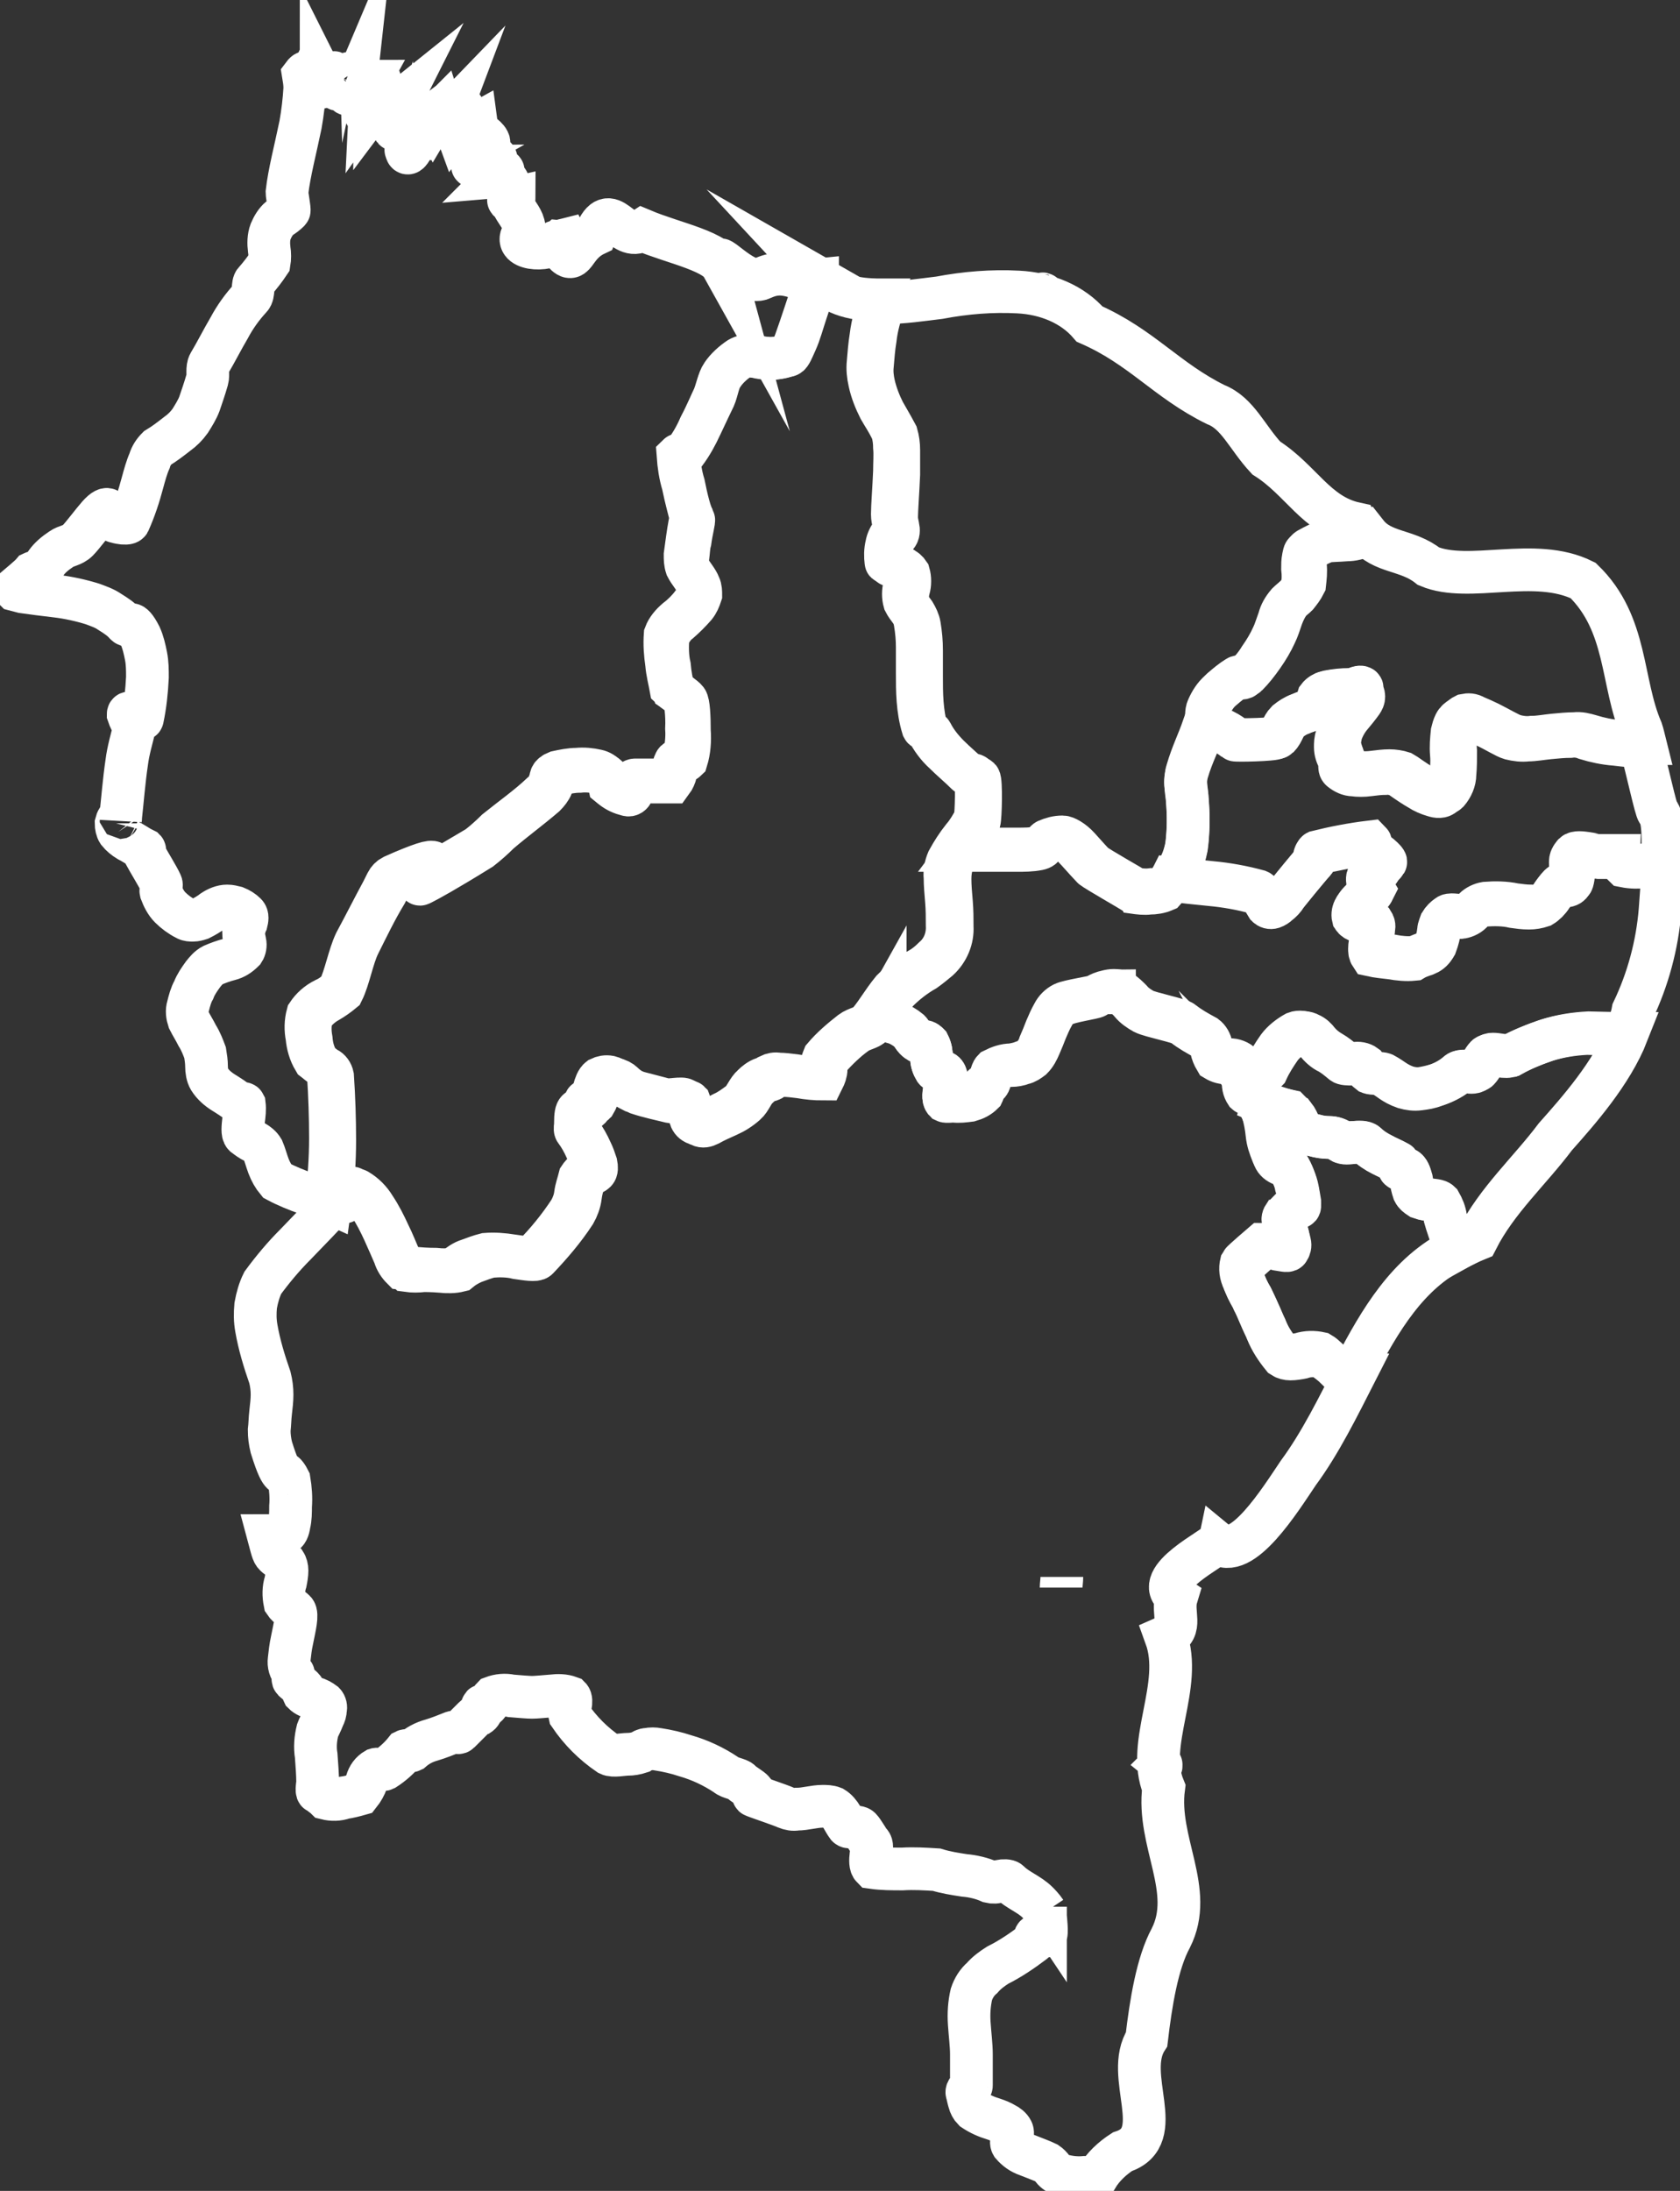<?xml version="1.0" encoding="utf-8"?>
<!-- Generator: Adobe Illustrator 24.0.0, SVG Export Plug-In . SVG Version: 6.00 Build 0)  -->
<svg version="1.1" id="svg2" xmlns="http://www.w3.org/2000/svg" xmlns:xlink="http://www.w3.org/1999/xlink" x="0px" y="0px"
	 viewBox="0 0 235.9 307.6" style="enable-background:new 0 0 235.9 307.6;" xml:space="preserve">
<rect x="0" y="0" width="235.9" height="307.6" fill="#333333" stroke="none"/>
<style type="text/css">
	.st0{fill:none;stroke:#FFFFFF;stroke-width:6;stroke-miterlimit:10;}
</style>
<title>nordeste</title>
<path id="path3100" class="st0" d="M204.4,175.4c-0.5-1.3-1.4-4-1.5-4.4c-0.1-0.8-0.4-1.5-0.8-2.2c-0.2-0.2-0.9-0.2-1.7-0.4
	c-0.4-0.1-0.7-0.2-1.1-0.3c-0.3-0.2-0.6-0.4-0.8-0.8c-0.2-0.6-0.3-1.1-0.4-1.7c-0.1-0.7-0.3-1.3-0.8-1.5c-0.2-0.1-0.6,0.2-0.8,0
	s0-0.7-0.3-0.9c-0.7-0.4-1.4-0.7-2.2-1.1c-0.8-0.4-1.5-0.9-2.2-1.5c-0.3-0.3-1-0.2-1.8-0.2s-1.4,0.1-1.7-0.1
	c-0.5-0.4-1.1-0.6-1.7-0.6c-0.7,0-1.4-0.1-2.1-0.3c-0.5-0.1-1-0.4-1.4-0.6c-0.3-0.2-0.5-0.4-0.7-0.7c-0.2-0.5-0.5-1-0.8-1.5
	c-0.1-0.1-0.5,0.1-0.6,0s0.1-0.5,0-0.6c-1.5-0.4-2.9-0.9-4.4-1.4c-0.1,0-0.1-0.3-0.2-0.4c0.4,0.8,0.8,1.6,0.9,1.9
	c0.3,1,0.5,2.1,0.6,3.1c0.1,1,0.4,1.9,0.8,2.8c0.2,0.5,0.6,0.8,1.1,1c0.3,0.1,0.6,0.2,0.9,0.4c0.6,0.9,1.1,2,1.3,3.1
	c0.2,0.6,0.3,1.1,0.3,1.7c0,0.4,0,0.8-0.2,0.8s-1.6,1.6-1.8,1.7c-0.2,0.3-0.2,0.6-0.1,0.9c0.1,0.4,0.2,0.8,0.4,1.2
	c0.2,0.4,0.3,0.8,0.3,1.2c0.1,0.4,0,0.7-0.2,1c-0.1,0.2-0.8,0-1.5-0.1c-0.6-0.2-1.3-0.2-2-0.2c0,0-2.8,2.4-2.9,2.6
	c-0.2,0.8-0.1,1.7,0.3,2.4c0.3,0.9,0.7,1.7,1.2,2.5c0.7,1.4,1.2,2.9,1.9,4.2c0.5,1.3,1.3,2.5,2.2,3.6c0.3,0.2,0.7,0.4,1.1,0.3
	c0.5,0,1.1-0.1,1.6-0.2c0.9-0.3,1.9-0.3,2.8-0.1c0.7,0.4,1.3,1.2,2,1.7c0.9,0.2,1.9,0.4,2.8,0.5
	C193.8,185.3,197.7,178.7,204.4,175.4L204.4,175.4z"/>
<path id="path3098" class="st0" d="M175.5,152.6c0.3,0.4,0.5,0.7,0.8,1.1c0.1,0.2,0.1,0.3,0.2,0.5s0.2,0.3,0.2,0.4
	c1.4,0.6,2.9,1.1,4.4,1.4c0.1,0.1-0.1,0.4,0,0.6s0.4-0.1,0.6,0c0.4,0.5,0.6,1,0.8,1.5c0.2,0.3,0.4,0.5,0.7,0.7
	c0.4,0.3,0.9,0.5,1.4,0.6c0.7,0.2,1.4,0.3,2.1,0.3c0.6,0,1.2,0.2,1.7,0.6c0.3,0.3,1,0.2,1.7,0.1s1.5-0.1,1.8,0.2
	c0.6,0.6,1.4,1.1,2.2,1.5c0.7,0.4,1.5,0.7,2.2,1.1c0.3,0.1,0.1,0.7,0.3,0.9s0.6-0.1,0.8,0c0.4,0.2,0.6,0.8,0.8,1.5
	c0.1,0.6,0.2,1.2,0.4,1.7c0.2,0.3,0.4,0.6,0.8,0.8c0.3,0.2,0.7,0.3,1.1,0.3c0.7,0.1,1.4,0.1,1.7,0.4c0.4,0.7,0.7,1.4,0.8,2.2
	c0.1,0.4,1,3.1,1.5,4.4c0.9-0.5,1.9-1,2.9-1.4c2.8-5.5,7.4-9.6,11-14.4c3.2-3.6,7.9-8.9,10.1-14.5c-2.1,0-5-0.1-5.4-0.1
	c-2,0.1-3.9,0.4-5.8,1c-1.8,0.6-3.5,1.3-5.1,2.2c-0.5,0.1-1.1,0.1-1.6-0.1c-0.7-0.1-1.3-0.2-1.6,0.1c-0.4,0.4-1,1.6-1.4,2
	c-0.2,0.2-0.8,0.2-1.3,0.2s-1.1-0.1-1.3,0.1c-0.9,0.8-2,1.4-3.2,1.8c-0.7,0.2-1.5,0.4-2.2,0.5c-0.7,0.1-1.4,0-2.1-0.2
	c-1.6-0.6-1.9-1.1-3.2-1.8c-0.5-0.2-1.2,0-1.7-0.3c-0.3-0.3-0.6-0.5-0.9-0.9c-0.4-0.3-1-0.4-1.5-0.3c-0.6,0-1.2,0-1.4-0.2
	c-0.6-0.5-1.2-1-1.9-1.4c-0.7-0.4-1.3-0.9-1.8-1.5c-0.3-0.4-0.7-0.8-1.2-1c-0.5-0.3-1.1-0.3-1.7-0.1c-0.9,0.5-1.8,1.2-2.4,2
	c-0.7,1-1.4,2.1-1.9,3.2C177.1,151.1,176.4,151.9,175.5,152.6L175.5,152.6z"/>
<path id="path3104" class="st0" d="M156.5,139.1c-0.4,0-0.7,0.1-1.1,0.2c-0.5,0.1-1.1,0.3-1.5,0.6c-0.2,0.2-3.8,0.7-4.6,1.2
	c-0.6,0.3-1.1,0.8-1.4,1.4c-0.4,0.7-0.7,1.4-1,2.1c-0.3,0.8-0.6,1.5-0.9,2.2c-0.3,0.7-0.6,1.3-1.1,1.8c-0.4,0.3-0.8,0.6-1.3,0.7
	c-0.5,0.2-1.1,0.3-1.6,0.3c-0.9,0-1.8,0.3-2.5,0.7c-0.3,0.3-0.4,1.3-0.6,1.7s-0.7,0.4-0.9,0.6s0.1,0.7,0,0.9c-0.5,0.5-1.1,0.8-1.8,1
	c-0.8,0.1-1.5,0.2-2.3,0.1c-0.2,0-1,0.1-1.2,0c-0.3-0.3-0.2-1.1,0-1.9s0.3-1.6,0-1.9s-1.1-0.2-1.4-0.6c-0.3-0.5-0.5-1.1-0.5-1.7
	c0-0.6-0.1-1.3-0.4-1.8c-0.1-0.3-0.4-0.4-0.7-0.4c-0.3,0-0.5,0-0.8-0.1c-0.5-0.3-0.9-1.2-1.2-1.4c-0.6-0.5-1.4-1-2.1-1.2
	c-0.3-0.2-0.6-0.4-0.9-0.8c-0.2-0.4-0.4-0.8-0.4-1.3c-0.5,0.9-1.1,1.7-1.8,2.4c-0.4,0.5-1.5,0.6-2.3,1.2c-1.4,1-2.6,2.2-3.8,3.5
	c-0.3,0.5-0.4,1-0.4,1.5c0,0.5-0.2,1-0.4,1.4c-1.1,0-2.2-0.1-3.3-0.3c-0.8-0.1-1.6-0.2-2.3-0.2c-0.4,0-0.9,0.1-1.3,0.3
	c-0.2,0.2-0.5,0.4-0.8,0.4c-0.6,0.2-1.1,0.6-1.5,1c-0.7,0.6-1,1.7-1.7,2.3c-0.8,0.7-1.6,1.2-2.5,1.6c-0.9,0.4-1.8,0.8-2.7,1.3
	c-0.4,0.2-0.8,0.3-1.2,0.1c-0.3-0.2-0.6-0.5-0.7-0.9c-0.2-0.8-0.5-1.6-0.8-2.4c-0.2-0.2-2.2,0.1-2.6,0c-1.6-0.4-3.1-0.7-4.6-1.2
	c-0.8-0.4-1.5-0.8-2.1-1.4c-0.3-0.3-0.7-0.5-1.2-0.6c-0.5-0.1-1,0-1.4,0.2c-0.4,0.2-0.7,0.9-0.8,1.6c-0.1,0.6-0.3,1.1-0.6,1.6
	c-0.1,0.1-0.5-0.1-0.6,0s0.1,0.5,0,0.6c-0.5,0.5-0.9,0.5-1.1,0.7s-0.3,0.6-0.3,1.9c0,0.1-0.1,0.8,0,0.9c0.6,0.8,1.1,1.7,1.5,2.6
	c0.3,0.6,0.5,1.2,0.7,1.8c0.1,0.5,0.1,0.9-0.1,1.1c-0.2,0.2-0.5,0.3-0.7,0.4c-0.3,0.2-0.6,0.4-0.8,0.7c-0.3,0.8-0.5,1.6-0.6,2.4
	c-0.1,0.8-0.4,1.6-0.8,2.3c-1.5,2.3-3.3,4.4-5.2,6.4c-0.3,0.3-1.5,0.1-2.9-0.1c-1.2-0.3-2.5-0.3-3.7-0.2c-0.8,0.2-1.6,0.5-2.4,0.8
	c-0.7,0.3-1.4,0.7-2,1.2c-0.8,0.2-1.7,0.2-2.6,0.1c-1.2-0.1-2.3-0.1-2.4-0.1c-0.8,0.1-1.6,0.1-2.3,0c-0.5-0.5-0.8-1.1-1.1-1.8
	c-0.4-0.9-0.9-2.2-1.5-3.4c-0.6-1.3-1.2-2.5-2-3.7c-0.6-1-1.4-1.8-2.4-2.4c-0.2-0.1-1.2,1.2-1.4,1.4c-0.3,0.3-0.8,0.4-1.2,0.3
	c-0.4,0-0.7,0-1.1,0c0,0.1,0,0.1,0,0.2l0.3,0.1c-1,1.2-3.2,3.4-5.3,5.6c-1.7,1.7-3.2,3.5-4.6,5.4c-0.5,1-0.8,2.1-1,3.2
	c-0.1,1.1-0.1,2.1,0.1,3.2c0.4,2.3,1.1,4.6,1.9,6.9c0.2,0.8,0.3,1.6,0.3,2.4c0,0.8-0.1,1.6-0.2,2.5c-0.1,0.8-0.1,1.7-0.2,2.5
	c0,0.8,0.1,1.6,0.3,2.4c0.9,2.9,1.3,3.4,1.5,3.6s0.3,0,0.4,0.1s0.3,0.3,0.6,0.9c0.2,1.2,0.3,2.5,0.2,3.7c0,0.8,0,1.7-0.2,2.5
	c-0.1,0.7-0.3,1.2-0.7,1.3c-0.7,0.2-1.5,0.3-2.2,0.3c0.3,1.1,0.5,2.2,0.8,2.6s1.3,1,1.5,1.2c0.2,0.3,0.3,0.7,0.3,1.1
	c0,0.5-0.1,1.1-0.2,1.6c-0.3,0.9-0.3,1.9-0.1,2.9c0.2,0.3,0.5,0.6,0.9,0.8c0.2,0.1,0.4,0.3,0.5,0.4c0.2,0.2,0.2,0.8,0.1,1.5
	s-0.3,1.6-0.5,2.6c-0.2,0.9-0.3,1.8-0.4,2.7c-0.1,0.7,0.1,1.4,0.6,2c0.1,0.1-0.2,0.7,0,0.9c0.4,0.4,1.1,0.8,1.4,1.2
	c0.1,0.1-0.1,0.4,0,0.6c0.4,0.4,0.9,0.6,1.5,0.7c0.5,0.1,1,0.4,1.4,0.7c0.2,0.2,0.3,0.6,0.2,0.9c0,0.4-0.1,0.7-0.3,1.1
	c-0.3,0.8-0.7,1.5-0.8,1.8c-0.3,1.2-0.4,2.4-0.2,3.6c0.1,1.3,0.2,2.7,0.2,3.7c0,0.2-0.2,1.3,0,1.4s0.9,0.6,1.2,0.9
	c0.8,0.2,1.7,0.2,2.5-0.1c0.7-0.1,1.5-0.3,2.2-0.5c0.4-0.5,0.8-1.2,1-1.8c0.2-0.7,0.6-1.3,1.3-1.7c0.3-0.1,0.8,0.2,1.2,0
	c1.1-0.7,2.1-1.6,2.9-2.6c0.2-0.1,0.7,0.1,0.9,0c0.8-0.7,1.7-1.2,2.8-1.5c1-0.3,2-0.7,3-1.1c0.3-0.1,0.7,0.2,0.9,0l2-2
	c0.2-0.2,0.5-0.4,0.8-0.5c0.3-0.2,0.4-0.6,0.4-0.9c0-0.4,0-0.3,0.2-0.3s0.2,0.1,0.4,0s0.6-0.9,0.9-1.2c0.8-0.3,1.7-0.4,2.6-0.2
	c1.2,0.1,2.4,0.2,2.9,0.2s1.6-0.1,2.8-0.2c0.8-0.1,1.7-0.1,2.5,0.2c0.2,0.2,0.2,0.7,0.1,1.2c-0.1,0.4-0.2,0.9-0.1,1.3
	c1.5,2.2,3.3,4,5.5,5.5c0.6,0.3,2,0,2.6,0c0.6,0,1.2-0.1,1.8-0.3c0.3-0.2,0.6-0.4,1-0.4c0.5-0.1,1-0.1,1.5,0
	c1.3,0.2,2.6,0.5,3.8,0.9c2.1,0.6,4,1.5,5.8,2.7c0.4,0.4,1.8,0.6,2,0.9s1.5,1,1.8,1.4c0.1,0.2-0.1,0.5,0,0.6s4,1.4,4.6,1.7
	c0.5,0.2,1,0.3,1.5,0.2c0.6,0,1.2-0.1,1.8-0.2c0.6-0.1,1.2-0.2,1.8-0.2c0.5,0,1,0,1.5,0.2c0.5,0.3,0.9,0.8,1.2,1.3
	c0.3,0.5,0.5,0.9,0.8,1.3c0.3,0.3,1.4-0.1,1.8,0.3s1.1,1.7,1.4,2s0.2,0.9,0.1,1.7s-0.1,1.5,0.2,1.8c1.4,0.2,2.8,0.2,4.2,0.2
	c1.6-0.1,3.2,0,4.8,0.1c1.3,0.4,2.6,0.6,3.9,0.8c1.2,0.1,2.5,0.4,3.6,0.9c0.4,0.1,0.9,0.1,1.4-0.1c0.5-0.1,1.1-0.1,1.3,0.1
	c1.2,1.2,2.8,1.7,4,2.9c0.2,0.2,0.7,0.7,1.1,1.3c0-0.2,0-0.4,0-0.7c0,0.2,0,0.4,0,0.7c0,0.2,0,0.3,0,0.5c0,0.4,0.3,2.6,0,2.9
	s-1.2-0.2-1.4,0c-0.1,0.1,0,0.2,0,0.3s-0.1,0.4-0.3,0.6c-1.6,1.2-3.2,2.3-5,3.2c-0.8,0.5-1.6,1.1-2.2,1.8c-0.7,0.6-1.2,1.4-1.5,2.3
	c-0.3,1.3-0.4,2.7-0.3,4.1c0.1,1.5,0.3,3.1,0.3,4.3v4.4c0,0.2-0.2,0.3-0.4,0.5c-0.2,0.2-0.3,0.4-0.2,0.6c0.1,0.4,0.2,0.9,0.3,1.2
	c0.1,0.4,0.3,0.8,0.6,1.1c0.9,0.6,1.8,1,2.8,1.3c0.6,0.2,1.1,0.4,1.6,0.7c0.4,0.2,0.8,0.5,1,0.9c0.3,0.5-0.3,1.5,0,2
	c0.6,0.7,1.3,1.2,2.2,1.5c1,0.4,2.1,0.8,2.7,1.1c0.3,0.2,0.6,0.5,0.8,0.8c0.3,0.4,0.8,0.7,1.3,0.9c1.1,0.3,2.2,0.4,3.2,0.3
	c0.7,0,1.1,0,1.7,0c0.9-1.5,2.2-2.7,3.6-3.6c6.5-2.1,0.1-10.7,3.4-15.8c0.6-5.1,1.5-10.7,3.4-14.2c3.4-6.7-2-13.5-1-21.1
	c-2.6-6.3,2.8-14.3,0.3-21.2c2.5-1.1,0.8-3.3,1.5-5.6c-3.7-2.5,5.5-6.9,5.7-7.6c3.4,2.8,8.9-6.1,11.4-9.8c3.1-4.2,5.6-9.3,8.1-14.2
	c-1-0.1-1.9-0.2-2.8-0.5c-0.6-0.6-1.3-1.1-2-1.6c-0.9-0.2-1.9-0.2-2.8,0.1c-0.5,0.1-1.1,0.2-1.6,0.2c-0.4,0-0.8-0.1-1.1-0.3
	c-0.9-1.1-1.7-2.3-2.2-3.6c-0.6-1.4-1.2-2.9-1.9-4.2c-0.1-0.3-0.4-0.8-0.6-1.2s-0.4-0.8-0.6-1.3c-0.4-0.7-0.5-1.6-0.3-2.4
	c0.1-0.2,2.8-2.6,2.9-2.6c0.7-0.1,1.4,0,2,0.2c0.7,0.1,1.4,0.3,1.5,0.1c0.2-0.3,0.3-0.6,0.2-1c-0.1-0.4-0.2-0.8-0.3-1.2
	c-0.2-0.4-0.3-0.8-0.4-1.2c-0.1-0.3,0-0.6,0.1-0.9c0.2-0.2,1.5-1.7,1.8-1.7s0.2-0.3,0.2-0.8c-0.1-0.6-0.2-1.2-0.3-1.7
	c-0.2-1.1-0.7-2.1-1.3-3.1c-0.3-0.2-0.6-0.3-0.9-0.4c-0.5-0.2-0.9-0.5-1.1-1c-0.4-0.9-0.6-1.9-0.8-2.8c-0.1-1-0.3-2.1-0.6-3.1
	c-0.3-0.7-0.6-1.3-0.9-1.9c-0.4-0.5-0.7-1.1-1.1-1.7c-0.1,0.1-0.4,0.6-0.5,0.5c-0.4-0.6-0.5-1.2-0.4-1.9c0.1-0.7-0.1-1.3-0.4-1.9
	c-0.5-0.4-1.1-0.5-1.8-0.5c-0.6,0.1-1.2-0.1-1.7-0.4c-0.3-0.5-0.5-1-0.6-1.5c-0.1-0.6-0.4-1.1-0.8-1.4c-1.1-0.6-2.2-1.2-3.2-2
	c-0.4-0.4-4.5-1.2-5.5-1.7c-0.7-0.4-1.3-0.8-1.8-1.4c-0.4-0.5-0.9-0.9-1.4-1.2c-0.3-0.1-0.6-0.2-0.9-0.2L156.5,139.1z M149.1,221.4
	c0,0.5-0.1,1.1-0.1,1.5C149,222.5,149.1,221.9,149.1,221.4L149.1,221.4z M163,247.8c0,0,0,0.1,0,0.2S163.1,247.9,163,247.8
	C163.1,247.7,163,247.8,163,247.8L163,247.8z"/>
<path id="path3087" class="st0" d="M149.2,117.5c-0.8,0-1.5,0.2-2.2,0.5c-0.2,0.1-0.4,0.4-0.4,0.6c-0.1,0.2-0.2,0.3-0.7,0.4
	c-1,0.2-2.1,0.2-3.1,0.2H135c-0.4,0.5-0.8,1.1-1.2,1.8c-0.3,0.8-0.4,1.6-0.4,2.4c0,1,0.1,2.2,0.2,3.3c0.1,1.2,0.1,2.3,0.1,3.4
	c0.1,1.7-0.6,3.4-1.9,4.6c-0.6,0.5-1.2,1-1.9,1.5c-1.4,0.8-2.7,1.8-3.9,3c-0.6,0.7-1.2,1.5-1.7,2.2c0.1,0.5,0.2,0.9,0.4,1.3
	c0.2,0.3,0.5,0.6,0.9,0.8c0.8,0.3,1.5,0.7,2.1,1.2c0.3,0.3,0.6,1.2,1.2,1.4c0.2,0.1,0.5,0.1,0.8,0.1c0.3,0,0.5,0.2,0.7,0.4
	c0.3,0.6,0.4,1.2,0.4,1.9c0,0.6,0.2,1.2,0.5,1.6c0.3,0.3,1.1,0.2,1.4,0.6s0.2,1.1,0,1.9s-0.3,1.6,0,1.9c0.1,0.1,1,0,1.2,0
	c0.8,0,1.5,0,2.3-0.1c0.7-0.1,1.3-0.5,1.8-1c0.1-0.1-0.1-0.7,0-0.9s0.7-0.2,0.9-0.6s0.3-1.4,0.6-1.7c0.8-0.4,1.6-0.7,2.5-0.7
	c0.6-0.1,1.1-0.2,1.6-0.4c0.5-0.1,0.9-0.4,1.3-0.7c0.5-0.5,0.9-1.1,1.1-1.8c0.3-0.7,0.6-1.4,0.9-2.2c0.3-0.7,0.6-1.4,1-2.1
	c0.3-0.6,0.8-1.1,1.4-1.4c0.8-0.4,4.4-0.9,4.6-1.1c0.5-0.3,1-0.5,1.5-0.6c0.7-0.2,1.3-0.2,2,0c0.5,0.3,1,0.8,1.4,1.2
	c0.5,0.6,1.1,1,1.8,1.4c1,0.5,5.1,1.3,5.5,1.7c1,0.8,2.1,1.4,3.2,2c0.4,0.3,0.7,0.8,0.8,1.4c0.1,0.5,0.3,1,0.6,1.5
	c0.3,0.3,1,0.3,1.7,0.4c0.6-0.1,1.3,0.1,1.8,0.5c0.4,0.6,0.5,1.2,0.4,1.9c-0.1,0.7,0.1,1.3,0.4,1.9c0.2,0.2,2.3-2.2,2.6-2.9
	c0.5-1.1,1.2-2.2,1.9-3.2c0.6-0.8,1.5-1.5,2.4-2c0.5-0.2,1.2-0.1,1.7,0.2c0.5,0.3,0.9,0.6,1.2,1.1c0.5,0.6,1.1,1.2,1.8,1.5
	c0.7,0.4,1.3,0.9,1.9,1.4c0.2,0.2,0.8,0.2,1.4,0.2c0.5-0.1,1,0.1,1.5,0.3c0.3,0.3,0.5,0.6,0.9,0.9c0.5,0.2,1.2,0,1.7,0.3
	c1.2,0.6,1.5,1.2,3.2,1.8c0.7,0.2,1.4,0.3,2.1,0.2c0.8-0.1,1.5-0.2,2.2-0.5c1.2-0.4,2.3-1,3.2-1.8c0.2-0.2,0.7-0.2,1.3-0.1
	s1.1,0.1,1.3-0.2c0.4-0.4,1-1.6,1.4-2c0.2-0.2,0.9-0.2,1.6-0.1c0.5,0.1,1.1,0.2,1.6,0.1c1.6-0.9,3.4-1.6,5.1-2.2
	c1.9-0.6,3.8-0.9,5.8-1c0.4,0,3.3,0.1,5.4,0.1c0.5-1.1,0.9-2.2,1.1-3.3c2.1-4.4,3.4-9.2,3.8-14.1c0.1-1.5,0.3-4.1,0.5-6.6
	c-0.6,0-1.3,0.1-2.4,0.2c-1,0.1-2,0.1-2.9-0.1c-0.4-0.3-0.9-0.7-0.9-1.2c0,0-2.8,0-2.9,0s-1-0.2-1.7-0.3s-1.5-0.2-1.8,0.1
	c-0.2,0.2-0.3,0.5-0.3,0.8c0,0.3,0,0.7,0.1,1c0.2,0.7,0.2,1.3,0,2c-0.1,0.3-0.5,0.3-0.9,0.4s-0.7,0-0.9,0.2c-0.4,0.4-0.7,0.9-1,1.3
	c-0.3,0.5-0.8,1-1.3,1.3c-0.6,0.2-1.2,0.4-1.8,0.3c-0.7,0-1.4-0.1-2.2-0.2c-1.4-0.3-2.8-0.3-4.1-0.2c-0.6,0.1-1.2,0.4-1.6,0.8
	c-0.4,0.5-1,0.8-1.6,0.9c-0.4,0.1-1.6-0.2-2,0c-0.3,0.2-0.6,0.4-0.9,0.8c-0.2,0.3-0.3,0.7-0.3,1c-0.1,0.8-0.3,1.6-0.6,2.4
	c-0.3,0.5-0.7,0.8-1.2,1c-0.5,0.2-1.1,0.4-1.7,0.7c-1.1,0.1-2.2,0-3.2-0.2c-1-0.1-1.9-0.2-2.8-0.4c-0.2-0.2-0.3-0.6-0.2-0.9
	c0-0.4,0.1-0.9,0.2-1.3c0.1-0.4,0.2-0.9,0.2-1.3c0.1-0.3,0-0.6-0.2-0.9c-0.3-0.3-1.1-0.2-1.8-0.4c-0.3,0-0.6-0.2-0.7-0.5
	c-0.1-0.4-0.1-0.8,0.2-1.2c0.3-0.5,0.7-1,1.2-1.2c0.6-0.2,1-0.6,1.3-1.2c0,0-0.3-0.5-0.5-0.9c-0.1-0.2-0.2-0.5-0.2-0.8
	c0-0.2,0-0.5,0.2-0.6c0.3-0.3,1.1-0.2,1.4-0.6s0.2-0.9,0.6-0.9s0.1-0.3-0.3-0.7c-0.4-0.4-0.9-0.7-1.4-1c-0.2-0.1-0.1-1-0.3-1.2
	c-2.5,0.3-5.1,0.8-7.5,1.4c-0.2,0.1-0.2,1-0.3,1.2c-0.4,0.4-3.6,4.3-3.8,4.6c-0.3,0.4-0.7,0.8-1.1,1.2c-0.2,0.2-0.5,0.4-0.8,0.5
	c-0.3,0.1-0.6,0-0.8-0.2c-0.2-0.2-0.9-1.6-1.4-1.8c-2.2-0.6-4.4-1-6.6-1.2c-2-0.2-3.8-0.4-5.6-0.6c-0.2,0.4-0.5,0.8-0.8,1.2
	c-0.7,0.3-1.4,0.5-2.1,0.4c-0.8,0.1-1.5,0-2.2-0.1c-0.1-0.1-5.4-3.1-5.8-3.5s-1.2-1.3-2.1-2.3S149.6,117.5,149.2,117.5L149.2,117.5z
	"/>
<path id="path3084" class="st0" d="M190.9,96.6c-0.4-0.2-0.7,0.3-1.7,0.3c-1,0-2,0.1-3,0.3c-0.4,0.1-0.8,0.3-1.1,0.7
	c-0.1,0.3-0.2,0.6-0.2,0.9c-0.1,0.3-0.3,0.6-0.7,0.8c-0.5,0.2-1.1,0.4-1.8,0.7c-0.6,0.2-1.2,0.6-1.7,1c-0.7,0.7-0.8,1.7-1.5,2.3
	c-0.3,0.3-5.7,0.4-5.8,0.3c-0.5-0.4-1.1-0.8-1.8-1.2c-0.8-0.3-1.7-0.5-2.6-0.7c-0.8,2.3-1.6,3.8-2.3,6.2c-0.2,0.6-0.2,1.2-0.2,1.9
	c0,0.6,0.1,1.3,0.2,1.9c0.2,2.2,0.2,4.5-0.1,6.8c-0.2,1-0.5,2-1,2.9c-0.4,0.7-0.8,1.3-1.3,1.9c1.7,0.2,3.6,0.4,5.6,0.6
	c2.2,0.2,4.5,0.6,6.6,1.2c0.6,0.2,1.2,1.5,1.4,1.8c0.2,0.2,0.5,0.3,0.8,0.2c0.3-0.1,0.6-0.3,0.8-0.5c0.4-0.3,0.8-0.7,1.1-1.2
	c0.2-0.3,3.4-4.2,3.8-4.6c0.1-0.1,0.1-1,0.3-1.2c2.5-0.6,5-1.1,7.5-1.4c0.1,0.1,0.1,1,0.3,1.2c0.5,0.3,1,0.6,1.4,1
	c0.4,0.4,0.6,0.7,0.3,0.7s-0.4,0.6-0.6,0.9s-1.2,0.3-1.4,0.6c-0.2,0.2-0.2,0.4-0.2,0.6c0,0.3,0.1,0.5,0.2,0.8
	c0.2,0.5,0.6,0.9,0.5,0.9c-0.3,0.5-0.7,0.9-1.2,1.2c-0.5,0.2-1,0.6-1.3,1.2c-0.2,0.3-0.3,0.8-0.2,1.2c0.2,0.3,0.4,0.4,0.7,0.5
	c0.6,0.2,1.5,0.1,1.8,0.4c0.2,0.3,0.2,0.6,0.2,0.9c0,0.4-0.1,0.9-0.2,1.3c-0.1,0.4-0.2,0.8-0.2,1.3c0,0.3,0,0.6,0.2,0.9
	c0.9,0.2,1.9,0.3,2.8,0.4c1.1,0.2,2.2,0.3,3.2,0.2c0.5-0.3,1.1-0.5,1.7-0.7c0.5-0.2,0.9-0.5,1.2-1c0.3-0.7,0.5-1.5,0.6-2.4
	c0-0.3,0.2-0.7,0.3-1c0.2-0.3,0.5-0.6,0.9-0.8c0.4-0.2,1.6,0.1,2,0c0.6-0.1,1.2-0.4,1.6-0.9c0.4-0.4,1-0.7,1.6-0.8
	c1.4-0.1,2.8-0.1,4.1,0.2c0.7,0.1,1.4,0.2,2.2,0.2c0.6,0,1.2-0.1,1.8-0.3c0.5-0.3,1-0.8,1.3-1.3c0.3-0.5,0.6-0.9,1-1.3
	c0.2-0.2,0.5-0.2,0.9-0.2s0.7-0.1,0.9-0.4c0.2-0.7,0.2-1.3,0-2c-0.1-0.3-0.1-0.7-0.1-1c0-0.3,0.1-0.6,0.3-0.8c0.2-0.2,1-0.2,1.8-0.1
	s1.5,0.3,1.7,0.3s2.9,0,2.9,0c0,0.5,0.5,0.8,0.9,1.2c1,0.2,2,0.2,2.9,0.1c1.1-0.1,1.9-0.2,2.4-0.2c0.2-3.4,0.2-6.7-0.6-7.5
	c-0.3-0.3-1.4-5.5-2.4-9.2c-0.8,0-2-0.1-3.6-0.3c-1.4-0.1-2.8-0.4-4.1-0.8c-0.7-0.3-1.5-0.4-2.2-0.3c-0.9,0-2,0.1-3,0.2
	s-2.1,0.3-3,0.3c-0.8,0.1-1.6,0-2.4-0.2c-0.7-0.2-2.1-1.1-3.6-1.8c-0.6-0.3-1.3-0.6-2-0.9c-0.4-0.2-0.9-0.3-1.4-0.2
	c-0.3,0.2-0.6,0.4-0.8,0.8c-0.2,0.4-0.3,0.8-0.4,1.2c-0.1,1-0.2,2-0.1,3.1c0.1,1.1,0,2.2-0.1,3.2c0,0.9-0.4,1.8-1,2.5
	c-0.3,0.3-0.8,0.3-1.4,0.1c-0.7-0.2-1.4-0.5-2-0.9c-1.4-0.8-2.7-1.8-2.9-1.9c-0.6-0.2-1.3-0.4-1.9-0.3c-0.7,0-1.5,0.1-2.3,0.2
	c-0.7,0.1-1.5,0.1-2.2,0c-0.6,0-1.2-0.3-1.7-0.7c-0.4-0.3,0-1-0.3-1.5c-0.3-0.5-0.5-1.1-0.5-1.7c0-0.5,0-1,0.2-1.5
	c0.3-0.9,0.8-1.7,1.4-2.5c0.5-0.6,1.1-1.2,1.5-1.9c0.2-0.2,0.3-0.5,0.3-0.8c0-0.3-0.1-0.5-0.3-0.7C190.8,97,191.2,96.7,190.9,96.6
	L190.9,96.6z"/>
<path id="path3079" class="st0" d="M191.9,74.9c-0.8,0.4-1.6,0.6-2.4,0.6c-1.2,0.1-2.4,0.1-2.9,0.2c-1,0.4-2,0.9-2.9,1.4
	c-0.2,0.1-0.3,0.4-0.3,0.8c-0.1,0.5-0.1,1-0.1,1.5c0.1,0.9,0,1.7-0.1,2.6c-0.3,0.6-0.7,1.1-1.1,1.6c-0.3,0.3-0.5,0.4-0.9,0.8
	c-0.5,0.6-0.9,1.4-1.2,2.2c-0.3,0.9-0.6,1.8-0.9,2.4c-0.5,1.1-1.1,2.1-1.8,3.1c-0.7,1-1.4,1.9-2.2,2.7c-0.2,0.2-1.2,0.1-1.4,0.3
	c-0.8,0.5-1.5,1.1-2.2,1.7c-0.7,0.7-1.2,1.5-1.6,2.3c-0.2,0.6-0.1,1.3-0.3,2c-0.1,0.3-0.2,0.5-0.3,0.8c0.9,0.2,1.7,0.4,2.6,0.7
	c0.6,0.3,1.2,0.7,1.8,1.2c0.1,0.1,5.5,0,5.8-0.3c0.7-0.7,0.8-1.7,1.5-2.3c0.5-0.4,1.1-0.8,1.7-1c0.6-0.3,1.3-0.4,1.8-0.7
	c0.3-0.1,0.6-0.4,0.7-0.8c0.1-0.3,0.1-0.6,0.2-0.9c0.2-0.4,0.6-0.6,1.1-0.7c1-0.2,2-0.3,3-0.3c1,0,1.3-0.5,1.7-0.3
	c0.2,0.1-0.1,0.5,0,0.6c0.2,0.2,0.3,0.4,0.3,0.7c0,0.3-0.1,0.5-0.3,0.8c-0.5,0.7-1,1.3-1.5,1.9c-0.6,0.7-1.1,1.6-1.4,2.5
	c-0.1,0.5-0.2,1-0.2,1.5c0.1,0.6,0.3,1.2,0.5,1.7c0.2,0.5-0.1,1.1,0.3,1.5c0.5,0.4,1.1,0.7,1.7,0.7c0.7,0.1,1.5,0.1,2.2,0
	c0.8-0.1,1.6-0.2,2.3-0.2c0.6,0,1.3,0.1,1.9,0.3c0.2,0.1,1.5,1.1,2.9,1.9c0.6,0.4,1.3,0.7,2,0.9c0.6,0.2,1.1,0.2,1.4-0.1
	c0.6-0.7,1-1.6,1-2.5c0.1-1.1,0.1-2.2,0.1-3.2c-0.1-1,0-2,0.1-3.1c0.1-0.4,0.2-0.8,0.4-1.2c0.2-0.3,0.4-0.6,0.8-0.8
	c0.5-0.1,0.9-0.1,1.4,0.2c0.7,0.3,1.4,0.6,2,0.9c1.4,0.7,2.9,1.6,3.6,1.8c0.8,0.2,1.6,0.3,2.4,0.2c1,0,2-0.2,3-0.3s2.1-0.2,3-0.2
	c0.8-0.1,1.5,0.1,2.2,0.3c1.3,0.4,2.7,0.7,4.1,0.8c1.5,0.2,2.8,0.3,3.6,0.3c-0.2-0.8-0.3-1.3-0.5-1.9c-2.9-6.7-1.9-14.9-8.2-21
	c-6.8-3.4-16,0.4-21.7-2C197.6,77.1,194.1,77.7,191.9,74.9L191.9,74.9z"/>
<path id="path3076" class="st0" d="M143,41c-3.7-0.2-7.4,0.1-11.1,0.8c-2.5,0.3-5.1,0.7-7.7,0.7c-0.6,1.6-1.1,3.3-1.3,5.1
	c-0.2,1.2-0.3,2.5-0.4,3.7c-0.1,0.9,0,1.8,0.2,2.7c0.3,1.3,0.8,2.6,1.4,3.8c0.5,0.9,1,1.7,1.8,3.2c0.2,0.7,0.3,1.4,0.3,2.2
	c0,1,0,2.2,0,3.4c-0.1,2.4-0.3,5-0.3,6c0,0.5,0.1,0.9,0.2,1.4c0.1,0.4,0.1,0.9-0.2,1.2c-0.4,0.5-0.7,1.1-0.8,1.7
	c-0.2,0.8-0.2,1.6-0.1,2.4c0,0.2,0.4-0.1,0.6,0s0.7,0.3,1.1,0.5c0.4,0.1,0.7,0.4,0.9,0.7c0.2,0.7,0.2,1.5,0,2.2
	c-0.2,0.7-0.2,1.5,0,2.2c0.2,0.4,0.5,0.8,0.8,1.2c0.3,0.5,0.6,1.1,0.7,1.7c0.2,1.2,0.3,2.3,0.3,3.5c0,1.2,0,2.4,0,3.6s0,2.5,0.1,3.8
	c0.1,1.3,0.3,2.7,0.7,3.9c0.1,0.2,0.5,0.1,0.6,0.3c0.6,1.2,1.5,2.3,2.4,3.2c1,1,2.1,1.9,3.1,2.9c0.2,0.2,0.9,0,1.2,0.3
	s0.2,5.4,0,6.1c-0.4,1-1,1.8-1.7,2.6c-0.3,0.4-0.6,1-0.9,1.4h7.8c1,0,2.1,0,3.1-0.2c0.5-0.1,0.6-0.3,0.7-0.4c0-0.2,0.2-0.5,0.4-0.6
	c0.7-0.3,1.5-0.5,2.2-0.5c0.4,0,1.3,0.8,2.2,1.8s1.8,2,2.1,2.3s5.7,3.4,5.8,3.5c0.7,0.1,1.5,0.2,2.2,0.1c0.7,0,1.4-0.1,2.1-0.4
	c0.8-0.9,1.5-2,2.1-3.1c0.5-0.9,0.8-1.9,1-2.9c0.3-2.2,0.3-4.5,0.1-6.8c0-0.6-0.1-1.3-0.2-1.9c-0.1-0.6,0-1.3,0.2-1.9
	c0.8-2.7,1.7-4.1,2.6-7c0.2-0.7,0-1.4,0.3-2c0.4-0.9,0.9-1.7,1.6-2.3c0.7-0.6,1.4-1.2,2.1-1.7c0.3-0.2,1.2-0.1,1.4-0.3
	c0.8-0.8,1.6-1.7,2.2-2.7c0.7-1,1.3-2,1.8-3.1c0.3-0.6,0.6-1.6,0.9-2.4c0.2-0.8,0.6-1.5,1.2-2.2c0.4-0.4,0.6-0.5,0.9-0.8
	c0.5-0.4,0.8-0.9,1.1-1.5c0.2-0.8,0.2-1.7,0.1-2.6c0-0.5,0-1,0.1-1.5c0.1-0.4,0.1-0.7,0.3-0.8c0.9-0.6,1.9-1.1,2.9-1.5
	c0.5-0.1,1.7-0.1,2.9-0.2c0.8,0,1.7-0.2,2.4-0.6c-0.5-0.5-0.9-1-1.2-1.7c-5.5-1.2-7.6-6.1-12.5-9.2c-2.7-2.9-4-6.3-7.1-7.5
	c-6.9-3.4-10.4-8.1-17.7-11.3C150.6,42.7,146.9,41.2,143,41L143,41z M146.3,41.3c-0.1,0.1,0,0.2,0.2,0
	C146.4,41.2,146.3,41.3,146.3,41.3z"/>
<path id="path3061" class="st0" d="M115.4,39.3c-0.2,0-0.5,0-0.7,0c0,0.1-0.1,0.1-0.1,0.2c-0.5,1.2-1,2.8-1.5,4.3s-1,3-1.4,4.1
	s-0.8,1.9-1.1,2c-1,0.3-2,0.5-3,0.4c-0.8-0.1-1.4-0.3-2-0.3c-0.6-0.1-1.3,0-1.8,0.3c-0.9,0.6-1.8,1.4-2.4,2.3
	c-0.5,0.7-0.8,2.3-1.2,3.2c-0.3,0.6-1,2.3-1.9,4c-0.6,1.4-1.3,2.6-2.2,3.8c-0.1,0.1-0.8,0.2-0.9,0.3c0.1,1.4,0.3,2.8,0.7,4.1
	c0.4,2,1,4.1,1.1,4.6c0,0.2-0.3,1.6-0.5,3.1c-0.1,0.7-0.2,1.5-0.3,2.2c0,0.6,0,1.1,0.2,1.7c0.4,0.8,1.1,1.5,1.4,2.3
	c0.2,0.4,0.3,0.9,0.2,1.3c-0.1,0.6-0.4,1.1-0.8,1.6c-0.6,0.8-1.4,1.6-2.2,2.2c-0.7,0.6-1.3,1.3-1.6,2.1c-0.1,1.4,0,2.7,0.2,4.1
	c0.1,1.2,0.4,2.3,0.6,3.4c0.2,0.2,1.6,1.2,1.8,1.4s0.5,2.3,0.4,4.3c0.1,1.4-0.1,2.8-0.4,4.1c-0.2,0.2-1,0.2-1.2,0.6
	c-0.2,0.4-0.3,0.8-0.3,1.2c-0.1,0.5-0.3,1-0.6,1.3c-0.3,0-0.6,0-0.9,0h-3.8c-0.3,0-0.5,0.2-0.6,0.5c0,0.3-0.1,0.6-0.2,0.9
	c-0.1,0.3-0.4,0.5-0.7,0.4c-0.8-0.2-1.5-0.5-2.1-1c-0.1-0.5-0.3-0.9-0.5-1.3c-0.3-0.4-0.8-0.7-1.3-0.8c-0.9-0.2-1.8-0.3-2.8-0.2
	c-0.9,0-1.9,0.2-2.8,0.4c-0.5,0.2-0.7,0.4-0.8,0.6s-0.1,0.6-0.3,1c-0.2,0.6-0.6,1.1-1,1.4c-2,1.9-4.3,3.5-6.4,5.2
	c-0.8,0.8-1.7,1.6-2.6,2.3c-5.1,3-7.4,4.4-8.2,4.8c-0.4,0.2-0.4,0.1-0.3,0c0.3-0.3,0.5-0.6,0.8-0.8c0.4-0.3,0.8-0.7,1.1-1.1
	s0.4-0.6,0.3-0.7s-0.5-0.1-1.4,0.2s-2.2,0.8-4.2,1.7c-0.4,0.2-0.7,0.5-0.9,0.9c-0.2,0.4-0.4,0.8-0.6,1.2c-1.3,2.4-2.5,4.8-3.8,7.2
	c-0.9,1.9-1.4,4.8-2.3,6.6c-0.6,0.6-1.3,1.1-2,1.4c-1,0.5-1.8,1.2-2.4,2.1c-0.3,1.1-0.3,2.2-0.1,3.2c0.1,1.1,0.4,2.2,1,3.2
	c0.4,0.3,0.8,0.7,1.2,0.9c0.4,0.2,0.7,0.7,0.8,1.1c0.2,3,0.3,6,0.3,9c0,2.9-0.2,5.8-0.6,8.7c0.4,0,0.7,0,1.1,0
	c0.4,0.1,0.9,0,1.2-0.3c0.2-0.2,1.3-1.5,1.4-1.4c1,0.6,1.8,1.4,2.4,2.4c0.8,1.2,1.4,2.4,2,3.7c0.6,1.3,1.1,2.5,1.5,3.4
	c0.2,0.7,0.6,1.3,1.1,1.8c0.8,0.1,1.6,0.1,2.3,0c0,0,1.2,0.1,2.4,0.1c0.9,0.1,1.7,0.1,2.6-0.1c0.6-0.5,1.3-1,2-1.2
	c0.8-0.3,1.6-0.6,2.4-0.8c1.2-0.1,2.5,0,3.7,0.2c1.4,0.2,2.6,0.4,2.9,0.1c1.9-1.9,3.7-4.1,5.2-6.4c0.4-0.7,0.7-1.5,0.8-2.3
	c0.1-0.8,0.4-1.6,0.6-2.4c0.2-0.3,0.4-0.6,0.8-0.7c0.3-0.1,0.5-0.3,0.7-0.4c0.2-0.2,0.2-0.6,0.1-1.1c-0.2-0.6-0.4-1.2-0.7-1.8
	c-0.4-0.9-0.9-1.8-1.5-2.6c-0.1-0.1,0-0.8,0-0.9c0-1.3,0.1-1.7,0.3-1.9s0.6-0.2,1.1-0.7c0.1-0.1-0.1-0.4,0-0.6s0.4,0.1,0.6,0
	c0.3-0.5,0.5-1.1,0.6-1.6c0.2-0.7,0.4-1.3,0.8-1.6c0.4-0.2,0.9-0.3,1.4-0.2c0.4,0.1,0.8,0.3,1.2,0.6c0.6,0.6,1.3,1,2.1,1.4
	c1.5,0.4,3.1,0.8,4.6,1.2c0.4,0.1,2.4-0.3,2.6,0c0.3,0.8,0.5,1.6,0.8,2.4c0.1,0.4,0.3,0.7,0.7,0.9c0.4,0.2,0.9,0.1,1.2-0.1
	c0.9-0.4,1.8-0.8,2.7-1.3c0.9-0.4,1.7-1,2.5-1.6c0.7-0.7,1-1.7,1.7-2.3c0.4-0.4,0.9-0.8,1.5-1c0.3-0.1,0.6-0.2,0.8-0.4
	c0.4-0.2,0.9-0.3,1.3-0.2c0.7,0,1.5,0.1,2.3,0.2c1.1,0.2,2.2,0.3,3.3,0.3c0.3-0.4,0.4-0.9,0.4-1.4c0-0.5,0.2-1,0.4-1.5
	c1.1-1.3,2.4-2.4,3.8-3.5c0.8-0.6,1.9-0.7,2.3-1.2c1-1,2.1-3,3.5-4.7c1.2-1.2,2.5-2.2,3.9-3c0.7-0.4,1.3-0.9,1.9-1.5
	c1.3-1.1,2-2.8,1.9-4.6c0-1.1,0-2.2-0.1-3.4s-0.2-2.3-0.2-3.3c-0.1-0.8,0.1-1.7,0.4-2.4c0.6-1.1,1.3-2.2,2.1-3.2
	c0.7-0.8,1.2-1.7,1.7-2.6c0.2-0.7,0.3-5.8,0-6.1s-0.9,0-1.2-0.3c-1-1-2.1-1.9-3.1-2.9c-1-0.9-1.8-2-2.4-3.2
	c-0.1-0.2-0.5-0.1-0.6-0.3c-0.4-1.3-0.6-2.6-0.7-3.9c-0.1-1.3-0.1-2.5-0.1-3.8s0-2.4,0-3.6c0-1.2-0.1-2.3-0.3-3.5
	c-0.1-0.6-0.3-1.2-0.7-1.7c-0.3-0.4-0.6-0.8-0.8-1.2c-0.2-0.7-0.2-1.5,0-2.2c0.2-0.7,0.2-1.5,0-2.2c-0.2-0.3-0.5-0.6-0.9-0.7
	c-0.4-0.2-0.8-0.3-1.1-0.5s-0.6,0.2-0.6,0c-0.1-0.8-0.1-1.6,0.1-2.4c0.1-0.6,0.4-1.2,0.8-1.7c0.3-0.3,0.4-0.8,0.2-1.2
	c-0.1-0.5-0.2-0.9-0.2-1.4c0-1.1,0.2-3.6,0.3-6c0-1.2,0.1-2.4,0-3.4c0-0.7-0.1-1.5-0.3-2.2c-0.7-1.5-1.3-2.3-1.8-3.2
	c-0.6-1.2-1.1-2.4-1.4-3.8c-0.2-0.9-0.3-1.8-0.2-2.7c0.1-1.2,0.2-2.5,0.4-3.7c0.2-1.7,0.7-3.4,1.3-5.1c-3.3,0-6.4-0.5-8.9-3.2
	L115.4,39.3z"/>
<path id="path4710" class="st0" d="M43.1,10.3c0-0.2-0.2-0.2-0.5,0.2c0.1,0.6,0.2,1.2,0.2,1.9c-0.1,1.7-0.3,3.4-0.6,5.1
	c-0.7,3.4-1.6,6.8-1.9,9.5c0,0.4,0.4,2.5,0.3,2.6c-0.4,0.4-0.8,0.7-1.3,1c-0.6,0.5-1,1.2-1.3,1.9c-0.3,0.8-0.3,1.7-0.2,2.5
	c0.1,0.6,0.1,1.3,0,1.9c-0.6,0.9-1.3,1.8-2,2.6c-0.4,0.3-0.1,1.8-0.6,2.3c-1.2,1.3-2.2,2.7-3,4.2c-1,1.7-1.9,3.5-2.8,5
	c-0.4,0.7-0.1,1.6-0.3,2.3c-0.4,1.4-0.8,2.5-1.1,3.4c-0.3,0.8-0.8,1.6-1.3,2.4c-0.5,0.7-1.1,1.3-1.8,1.8c-0.9,0.7-1.8,1.4-2.8,2
	c-0.5,0.5-0.9,1.1-1.1,1.8c-0.4,0.9-0.7,2-1,3.1c-0.5,1.9-1.1,3.7-1.9,5.5c-0.1,0.2-0.7,0.2-1.2,0.1c-0.5-0.1-1-0.2-1.1-0.4
	c-0.2-0.5-0.4-0.9-0.6-1.4c-0.2-0.2-0.6-0.1-1.4,0.8s-2.2,2.8-2.9,3.5s-1.6,0.7-2.3,1.2C7.7,77.7,7,78.3,6.5,79
	c-0.4,0.6-0.7,1.1-1,1.4s-0.7-0.1-0.9,0C4.1,81,2.7,82.1,2,82.7c0,0,0.1,0.1,0.1,0.1c0.4,0.1,0.7,0.2,1.1,0.3c1.4,0.2,3,0.4,4.7,0.6
	c1.7,0.2,3.5,0.6,5.1,1.1c0.8,0.3,1.7,0.6,2.4,1.1c0.8,0.5,1.6,1,2.2,1.7c0.2,0.2,0.3,0.2,0.5,0.2c0.1,0,0.2-0.1,0.4-0.1
	c0.1,0,0.5,0.2,1.2,1.6c0.4,0.9,0.6,1.8,0.8,2.8c0.2,1,0.2,2,0.2,3c-0.1,2-0.3,3.9-0.7,5.8c0,0.3-1-0.4-1.5-0.7
	c-0.3-0.1-0.5-0.2-0.5,0.1c0.2,0.6,0.5,1.2,0.9,1.8c-0.4,1.6-0.9,3.3-1.1,4.9c-0.4,2.7-0.6,5.4-0.9,8.1c0-0.1,0.1-0.3,0-0.3
	c-0.3,0-0.5,0.4-0.6,0.8c0,0.4,0.1,0.9,0.3,1.2c0.4,0.5,0.9,0.9,1.4,1.2c0.6,0.3,1.2,0.7,1.7,1c0.2,0.1,0.4,0.2,0.6,0.3
	c0.1,0.1-0.1,0.4,0,0.6c0.7,1.3,1.9,3.2,2.3,4.1c0.2,0.3-0.1,0.8,0,1.2c0.3,0.8,0.7,1.6,1.3,2.2c0.6,0.6,1.4,1.2,2.2,1.6
	c0.3,0.2,0.7,0.2,1,0.2c0.3,0,0.7-0.1,1-0.2c0.6-0.3,1.3-0.7,1.8-1.1c0.6-0.4,1.3-0.7,2-0.7c0.4,0,0.8,0.1,1.2,0.2
	c0.5,0.2,1,0.5,1.4,0.9c0.3,0.3,0.2,0.8,0.1,1.2c-0.2,0.4-0.3,0.9-0.4,1.4c0,0.5,0.1,0.9,0.2,1.4c0.1,0.4,0,0.9-0.2,1.2
	c-0.6,0.6-1.2,1-2,1.2c-0.8,0.2-1.6,0.5-2.3,0.8c-0.6,0.3-1,0.8-1.4,1.3c-0.5,0.7-1,1.4-1.3,2.2c-0.4,0.7-0.6,1.5-0.8,2.3
	c-0.2,0.6-0.1,1.3,0.1,1.9c0.4,0.8,0.8,1.4,1.2,2.2c0.5,0.8,0.8,1.6,1.1,2.4c0.1,0.6,0.2,1.3,0.2,1.9c0,0.6,0.1,1.3,0.4,1.8
	c0.5,0.8,1.2,1.4,2,1.9c0.8,0.5,1.6,1,2.3,1.6c0.2,0.1,0.5-0.2,0.6,0c0.1,0.8,0,1.5-0.1,2.3c-0.1,0.9-0.2,1.8,0.1,2.1
	c0.4,0.3,0.9,0.7,1.4,0.9c0.5,0.3,0.9,0.6,1.2,1.1c0.3,0.7,0.5,1.5,0.8,2.3c0.3,0.8,0.7,1.5,1.2,2.1c1.3,0.7,2.8,1.3,4.2,1.8
	c1.1,0.4,2.2,0.8,3.3,1.3c0.4-2.9,0.6-5.9,0.6-8.8c0-3-0.1-6-0.3-9c-0.1-0.5-0.4-0.9-0.8-1.1c-0.4-0.2-0.8-0.6-1.2-0.9
	c-0.6-1-0.9-2-1-3.2c-0.2-1.1-0.2-2.2,0.1-3.2c0.6-0.9,1.4-1.6,2.3-2.1c0.7-0.4,1.4-0.9,2-1.4c0.9-1.8,1.4-4.8,2.3-6.6
	c1.2-2.4,2.4-4.9,3.8-7.2c0.2-0.4,0.4-0.8,0.6-1.2c0.2-0.4,0.5-0.7,0.9-0.9c2-0.9,3.3-1.4,4.1-1.7s1.3-0.3,1.4-0.2s0,0.4-0.3,0.7
	s-0.7,0.7-1.1,1.1c-0.3,0.3-0.6,0.5-0.8,0.8c-0.1,0.2-0.1,0.2,0.3,0c0.8-0.4,3.2-1.7,8.2-4.8c0.9-0.7,1.8-1.5,2.6-2.3
	c2.1-1.8,4.3-3.4,6.4-5.2c0.4-0.4,0.8-0.9,1-1.4c0.1-0.4,0.2-0.7,0.3-1s0.3-0.4,0.8-0.6c0.9-0.2,1.8-0.4,2.8-0.4
	c0.9-0.1,1.9,0,2.8,0.2c0.5,0.1,1,0.4,1.3,0.8c0.3,0.4,0.5,0.9,0.5,1.3c0.6,0.5,1.3,0.8,2.1,1c0.3,0.1,0.6-0.1,0.7-0.4
	c0.1-0.3,0.1-0.6,0.2-0.9c0-0.3,0.3-0.5,0.6-0.5h3.8c0.3,0,0.6,0,0.9,0c0.3-0.4,0.5-0.9,0.6-1.3c0-0.4,0.1-0.9,0.3-1.2
	c0.2-0.4,0.9-0.3,1.2-0.6c0.4-1.3,0.5-2.7,0.4-4.1c0-2-0.1-3.9-0.4-4.3s-1.5-1.2-1.8-1.4c-0.3-1.1-0.5-2.3-0.6-3.4
	c-0.3-1.3-0.3-2.7-0.2-4.1c0.4-0.8,0.9-1.6,1.6-2.1c0.8-0.7,1.5-1.4,2.2-2.2c0.4-0.5,0.6-1,0.8-1.6c0-0.4,0-0.9-0.2-1.3
	c-0.3-0.8-1-1.5-1.4-2.3c-0.2-0.5-0.3-1.1-0.2-1.7c0.1-0.7,0.1-1.5,0.3-2.2c0.2-1.5,0.6-2.9,0.5-3.1C96.9,72.1,96.4,70,96,68
	c-0.4-1.3-0.6-2.7-0.7-4.1c0.1-0.1,0.8-0.2,0.9-0.3c0.9-1.2,1.6-2.5,2.2-3.8c0.8-1.7,1.6-3.4,1.9-4c0.4-0.9,0.6-2.5,1.2-3.2
	c0.6-0.9,1.5-1.7,2.4-2.3c0.6-0.3,1.2-0.4,1.8-0.3c0.6,0.1,1.2,0.3,2,0.3c1,0.1,2-0.1,3-0.4c0.3-0.1,0.6-0.9,1.1-2s0.9-2.6,1.4-4.1
	s1-3.1,1.5-4.3c0-0.1,0.1-0.1,0.1-0.2c-2.9,0.3-4.4-1.8-7.8-0.2c-2.6,1.3-7.7-5.5-5.3-1.2c-0.7-2.6-7-3.7-11.5-5.6
	c-2.9,1.9-4.5-4.6-6.6,0.6c-3.4,1.6-2.7,4.8-4.8,2.1c-1.5-0.7,2-0.9-0.3-1.1c-1.8,1.6-6.7,1.1-5-1.2c0.7-2.2-2.6-3.6-1.8-6.4
	c-0.4-0.8-0.5-1.6-1.7-1.5c2-2-1.3,0.2-0.5-1.2c0.8-3.1-1.3-0.5-0.9-0.5c0.7-1.1-2.6,0.6-2.2,0.2c-0.1,0-0.1,0,0.1-0.1
	c0.4-0.3,0.8-0.6,1.2-0.9c0.2-1.5-1.6,1-0.9-1.4c2.8-0.3,1.8-1.3,1.1-1.9c-1.3,0.5-1.1,1.5-1.2,1c-1-0.1-2.9-0.7-1.1-2.2
	c1.2-1.4-0.3-1.5-1.6,0.2c-0.4-1.1-3.1,1.1-2.6-1.6c-0.6,3.5-0.2-1-2.4,2.8c-0.6-0.1-1.7,3.6-2,1.8c-0.2,0.6,2-5.4,0.2-3.1
	c-1.4-0.7,2.3-1.1,0.7-3.3c-0.7,0.6-1.2,2.1-2.2,2.5c-0.7,3.4-0.4-2.2,0.6-3c-0.2,0.4-0.6,0.7-1,0.9c-0.2-0.2-0.3,0-0.2,0.2
	c-0.4,0.1-0.5-0.2-0.6-0.5c-1.5,1.6,0.6-2.8-1.5,0.4c0.8-1.6,0.2-1-0.4-0.2c0-0.8-0.8-1.8-1,0.4c0.2,0.1,0.5,0.1,0.7-0.1
	c-0.7,0.8-1.3,1.4-0.8,0.1c0.1-0.3-0.8-1.9,0.3-3.9c-1.6,0-2.3,4.1-1.9,0.5c-1.1,2.6-1.8,0.8-1-0.1c-2.2,2.4,1.7-3.6-0.6-0.7
	c-1,3.4-1.5-0.2-1.4,0c0.6-2.8-1.9,1.8-1.9,1.1c0.1-0.5,0.1-1,0.1-1.5c0.3,0.6,0.4-0.1,0-0.4c-0.2-0.8-1,0.3-1.3,0.2
	C42.5,13.4,43.2,10.9,43.1,10.3z M49.3,11.5C48.2,12.5,50.3,12.2,49.3,11.5z M52.5,12c-0.1-0.3-0.4,0.2-0.5,2.3
	C52.5,13.6,52.6,12.8,52.5,12z M49,12.2L49,12.2z M49.5,12.7C48.9,14,50.4,13.2,49.5,12.7L49.5,12.7z M51.5,12.7
	C50.4,12.7,52.3,15.2,51.5,12.7L51.5,12.7z M51.9,13.7c-0.1,0-0.1,0.1,0.1,0.1C52,13.7,51.9,13.7,51.9,13.7L51.9,13.7z M63.4,14.3
	c0.1,0.4,0.1,0.8-0.1,1.1c-0.3-0.2-1.6-0.7-0.6,0.1c0.4,0.1,0.5,0.1,0.6,0c-0.3,0.8-0.8,1.3,1.2,0.1c-1-1.1,2,0.2-0.6-1.1
	C63.6,14.6,63.7,14,63.4,14.3L63.4,14.3z M62,15.2C61.6,15.5,62.2,15.7,62,15.2z M62,15.5C61.8,15.7,62.6,17.4,62,15.5L62,15.5z
	 M61,15.9c-0.1,0-0.2,0.3,0,0.7C61.3,16.1,61.2,15.9,61,15.9L61,15.9z M56,16.4C55.6,17,56.5,16.5,56,16.4L56,16.4z M61.5,16.8
	C61.1,16.9,61.7,17.7,61.5,16.8L61.5,16.8z M61.4,17.3C60.8,18,62.2,17.9,61.4,17.3L61.4,17.3z M66.9,17.4
	C65.8,18,67.3,20.3,66.9,17.4L66.9,17.4z M66.4,17.9c-0.2,0.1-0.8,2-0.1,0.8C66.5,18.2,66.5,17.9,66.4,17.9L66.4,17.9z M65.8,19.3
	C65.4,19.2,66.3,19.7,65.8,19.3L65.8,19.3z M66.5,19.5c-0.1,0-0.1,0.1,0.1,0.1C66.7,19.5,66.6,19.5,66.5,19.5L66.5,19.5z M67.5,21
	C66.6,21.2,67.8,21.7,67.5,21L67.5,21z M67,21.3C66.6,22.1,68,21.4,67,21.3L67,21.3z M69.4,22.9C69.1,23,69.6,23.2,69.4,22.9
	L69.4,22.9z M72,27C71.5,27.7,72.5,27.3,72,27L72,27z M72.2,27.8C70.4,28.2,72.2,28.4,72.2,27.8L72.2,27.8z M79.6,33.6
	C79.2,33.7,79.9,34.2,79.6,33.6L79.6,33.6z M79.2,33.7c0,0-0.2,0-0.1,0.2C79.3,33.8,79.3,33.8,79.2,33.7L79.2,33.7z M78,34
	C78,34,77.9,33.9,78,34C78,34.2,78.1,34.1,78,34L78,34z"/>
</svg>
